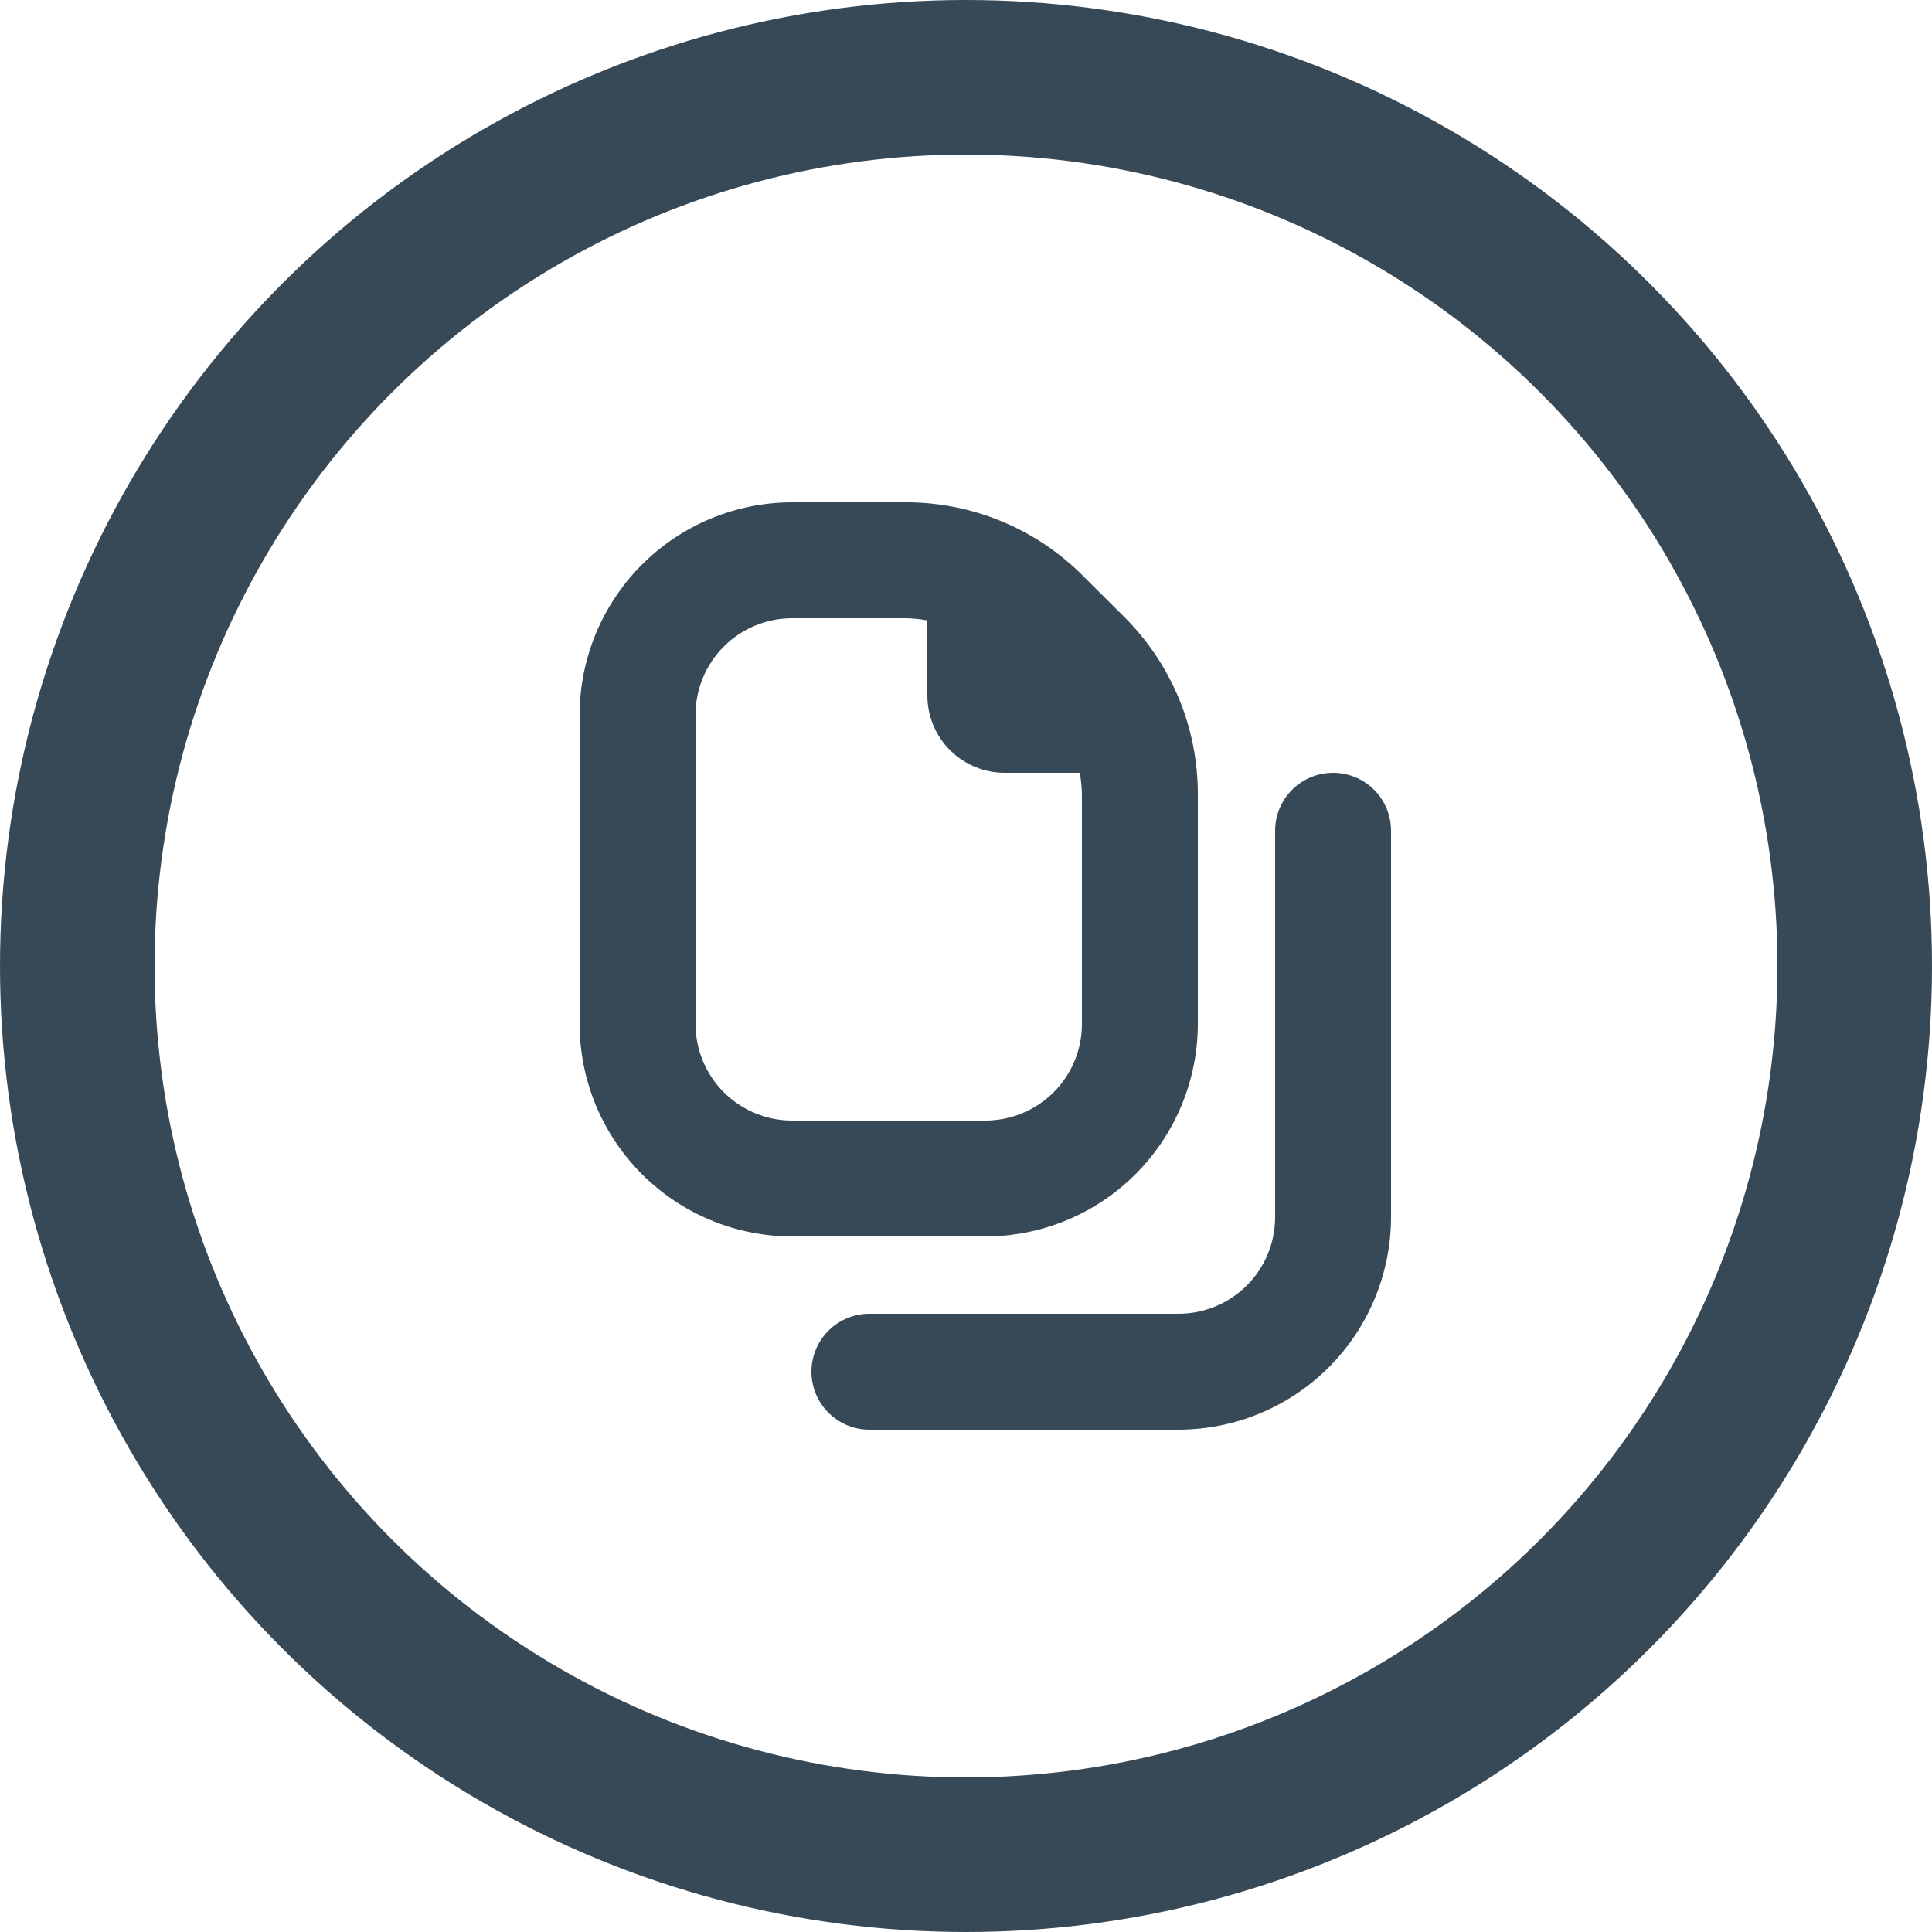 <svg width="50" height="50" viewBox="0 0 50 50" fill="none" xmlns="http://www.w3.org/2000/svg">
<g clip-path="url(#clip0_368_518)">
<path d="M31 26.5V20.571C31.003 19.716 30.837 18.87 30.511 18.08C30.185 17.291 29.705 16.574 29.1 15.971L28.025 14.9C27.422 14.294 26.705 13.815 25.916 13.489C25.126 13.163 24.279 12.996 23.425 13H20.5C19.042 13.001 17.644 13.581 16.613 14.613C15.582 15.644 15.002 17.042 15 18.5V26.5C15.002 27.958 15.582 29.356 16.613 30.387C17.644 31.418 19.042 31.998 20.5 32H25.5C26.958 31.998 28.356 31.418 29.387 30.387C30.419 29.356 30.998 27.958 31 26.5V26.5ZM18 26.5V18.5C18 17.837 18.264 17.201 18.732 16.732C19.201 16.263 19.837 16 20.5 16H23.429C23.621 16.003 23.812 16.021 24 16.056V18C24 18.53 24.211 19.039 24.586 19.414C24.961 19.789 25.47 20 26 20H27.944C27.978 20.188 27.997 20.379 28 20.571V26.5C28 27.163 27.737 27.799 27.268 28.268C26.799 28.736 26.163 29 25.5 29H20.5C19.837 29 19.201 28.736 18.732 28.268C18.264 27.799 18 27.163 18 26.5V26.5ZM36 21.5V31.5C35.998 32.958 35.419 34.356 34.388 35.387C33.356 36.418 31.958 36.998 30.5 37H22.5C22.102 37 21.721 36.842 21.439 36.56C21.158 36.279 21 35.898 21 35.5C21 35.102 21.158 34.721 21.439 34.439C21.721 34.158 22.102 34 22.5 34H30.5C31.163 34 31.799 33.736 32.268 33.268C32.737 32.799 33 32.163 33 31.5V21.5C33 21.102 33.158 20.721 33.44 20.439C33.721 20.158 34.102 20 34.5 20C34.898 20 35.279 20.158 35.561 20.439C35.842 20.721 36 21.102 36 21.5Z" fill="#374957"/>
</g>
<circle cx="25" cy="25" r="23" stroke="#374957" stroke-width="4"/>
<defs>
<clipPath id="clip0_368_518">
<rect width="24" height="24" fill="white" transform="translate(13 13)"/>
</clipPath>
</defs>
</svg>
